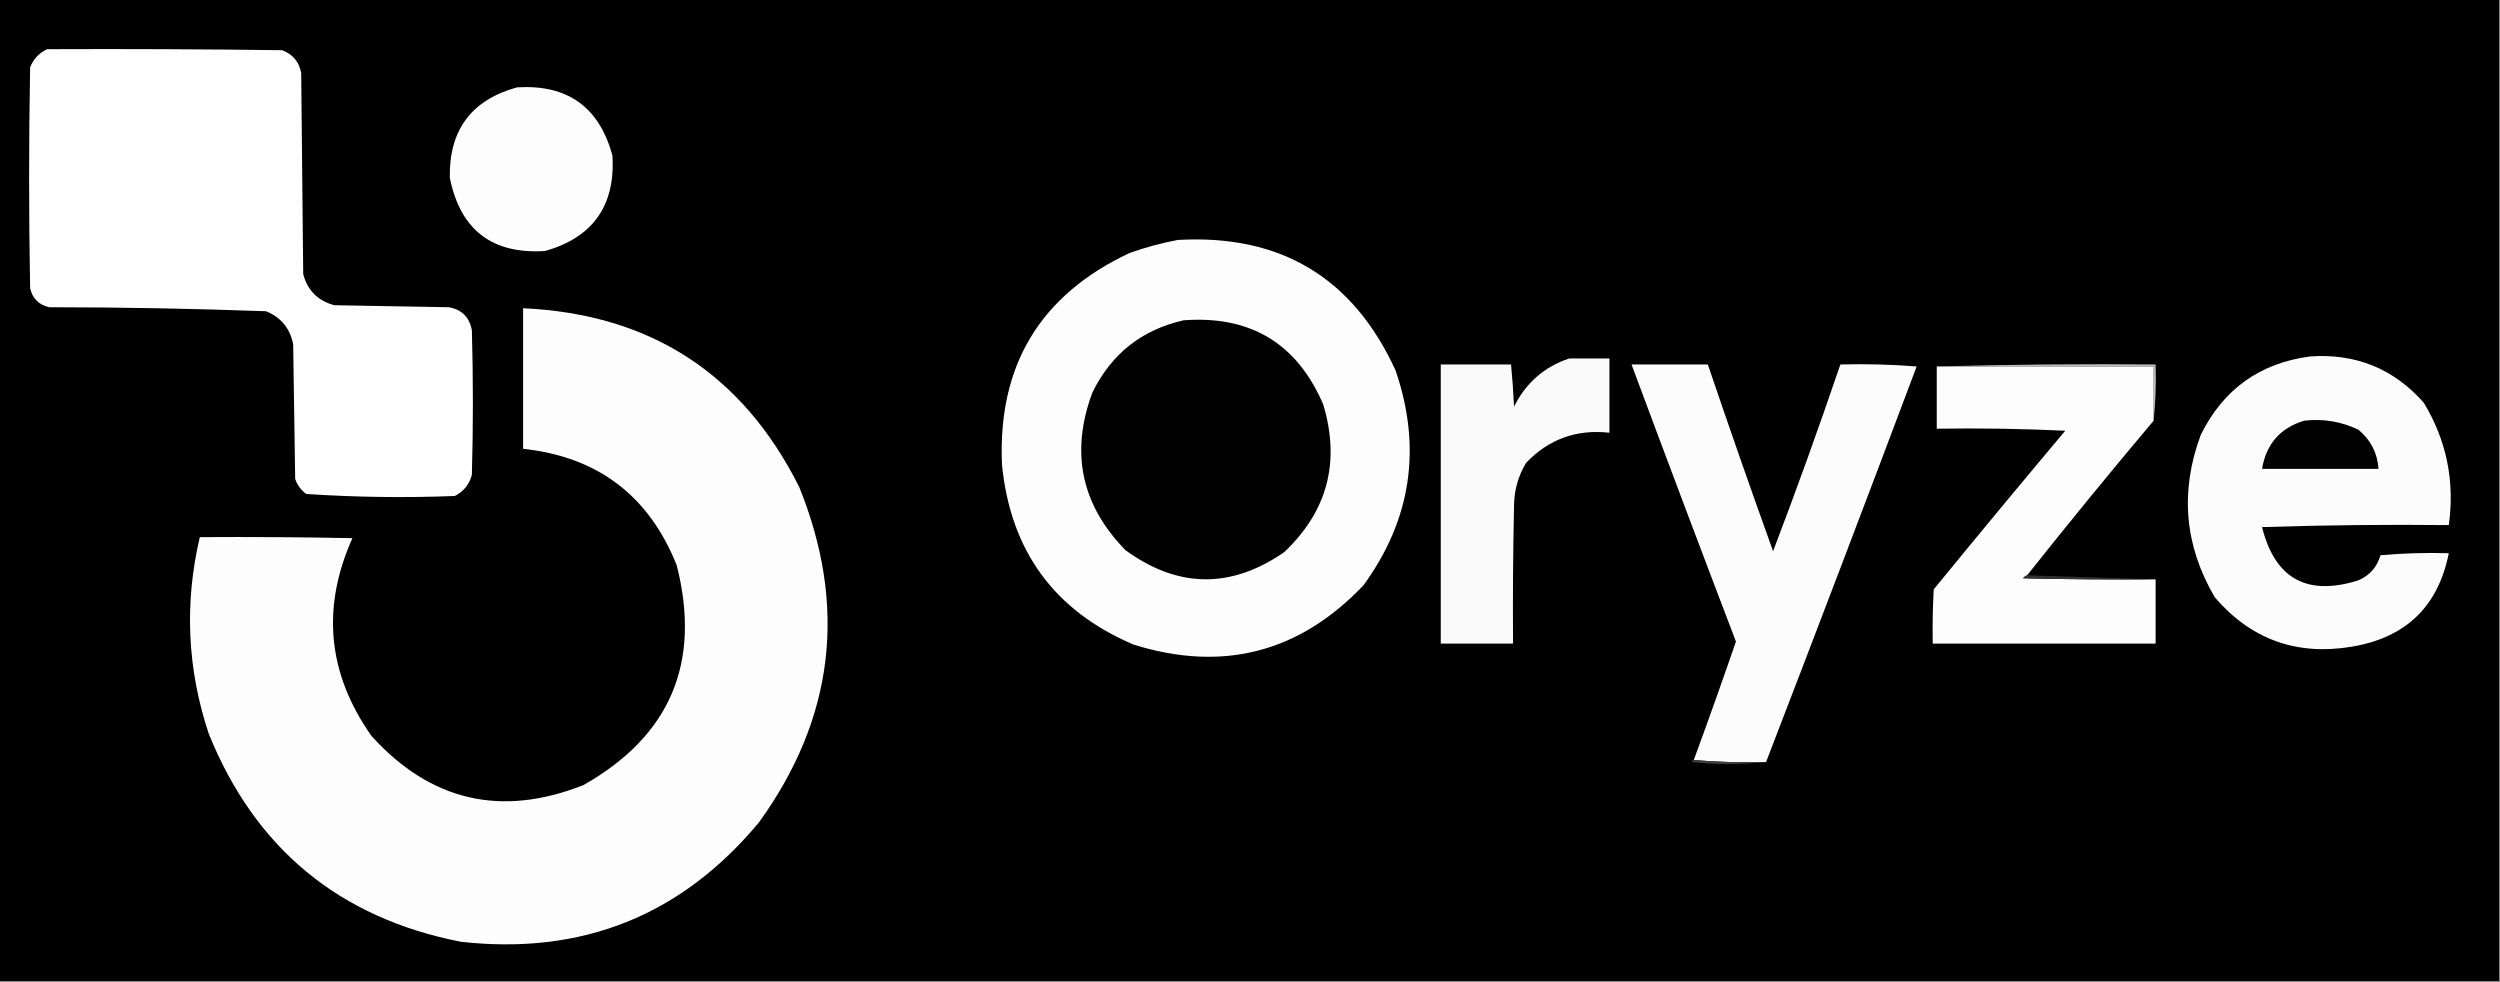 <?xml version="1.0" encoding="UTF-8"?>
<!DOCTYPE svg PUBLIC "-//W3C//DTD SVG 1.1//EN" "http://www.w3.org/Graphics/SVG/1.1/DTD/svg11.dtd">
<svg xmlns="http://www.w3.org/2000/svg" version="1.1" width="1245px" height="489px" style="shape-rendering:geometricPrecision; text-rendering:geometricPrecision; image-rendering:optimizeQuality; fill-rule:evenodd; clip-rule:evenodd" xmlns:xlink="http://www.w3.org/1999/xlink">
<rect width="100%" height="100%" fill="#808080" stroke="none"/>
<g><path style="opacity:0.998" fill="#000000" d="M -0.5,-0.5 C 414.5,-0.5 829.5,-0.5 1244.5,-0.5C 1244.5,162.5 1244.5,325.5 1244.5,488.5C 829.5,488.5 414.5,488.5 -0.5,488.5C -0.5,325.5 -0.5,162.5 -0.5,-0.5 Z"/></g>
<g><path style="opacity:1" fill="#fefefe" d="M 23.5,24.5 C 62.501,24.333 101.501,24.5 140.5,25C 145.876,27.04 149.043,30.873 150,36.5C 150.333,69.833 150.667,103.167 151,136.5C 153.14,144.64 158.307,149.807 166.5,152C 185.5,152.333 204.5,152.667 223.5,153C 229.964,154.13 233.797,157.964 235,164.5C 235.667,188.5 235.667,212.5 235,236.5C 233.702,241.274 230.868,244.774 226.5,247C 201.77,247.971 177.104,247.638 152.5,246C 149.865,244.039 148.031,241.539 147,238.5C 146.667,216.167 146.333,193.833 146,171.5C 144.447,163.548 139.947,158.048 132.5,155C 96.547,153.692 60.547,153.026 24.5,153C 19.333,151.833 16.167,148.667 15,143.5C 14.333,106.833 14.333,70.167 15,33.5C 16.688,29.315 19.521,26.315 23.5,24.5 Z"/></g>
<g><path style="opacity:1" fill="#fdfdfd" d="M 257.5,43.5 C 282.616,41.967 298.45,53.3 305,77.5C 306.505,102.337 295.338,118.171 271.5,125C 245.052,126.689 229.219,114.522 224,88.5C 223.58,64.767 234.747,49.767 257.5,43.5 Z"/></g>
<g><path style="opacity:1" fill="#fdfdfd" d="M 586.5,119.5 C 637.657,116.548 673.824,138.215 695,184.5C 708.188,223.028 702.855,258.695 679,291.5C 647.045,325.029 608.878,334.863 564.5,321C 525.092,304.229 503.258,274.395 499,231.5C 496.774,182.1 517.941,146.933 562.5,126C 570.459,123.179 578.459,121.013 586.5,119.5 Z"/></g>
<g><path style="opacity:1" fill="#fdfdfd" d="M 260.5,153.5 C 323.853,156.409 369.686,186.075 398,242.5C 422.086,301.993 415.42,357.66 378,409.5C 339.392,455.937 289.892,475.77 229.5,469C 168.967,457.13 127.134,422.63 104,365.5C 93.239,333.248 91.739,300.581 99.5,267.5C 124.836,267.333 150.169,267.5 175.5,268C 159.98,302.654 163.147,335.488 185,366.5C 214.389,398.971 249.556,407.137 290.5,391C 333.835,366.482 349.335,329.982 337,281.5C 323.159,246.83 297.659,227.497 260.5,223.5C 260.5,200.167 260.5,176.833 260.5,153.5 Z"/></g>
<g><path style="opacity:1" fill="#010101" d="M 589.5,159.5 C 622.786,157.049 645.953,171.049 659,201.5C 667.548,230.149 661.048,254.649 639.5,275C 612.938,293.318 586.605,292.985 560.5,274C 538.428,251.423 532.928,225.257 544,195.5C 553.459,176.2 568.625,164.2 589.5,159.5 Z"/></g>
<g><path style="opacity:1" fill="#fafafa" d="M 781.5,178.5 C 788.167,178.5 794.833,178.5 801.5,178.5C 801.5,190.833 801.5,203.167 801.5,215.5C 785.111,213.683 771.278,218.683 760,230.5C 756.11,236.941 754.11,243.941 754,251.5C 753.5,274.498 753.333,297.498 753.5,320.5C 741.5,320.5 729.5,320.5 717.5,320.5C 717.5,274.167 717.5,227.833 717.5,181.5C 729.167,181.5 740.833,181.5 752.5,181.5C 753.175,188.476 753.675,195.476 754,202.5C 759.902,190.651 769.069,182.651 781.5,178.5 Z"/></g>
<g><path style="opacity:1" fill="#fcfcfc" d="M 1150.5,177.5 C 1173.19,175.936 1192.02,183.602 1207,200.5C 1218.39,219.257 1222.55,239.59 1219.5,261.5C 1188.49,261.167 1157.49,261.5 1126.5,262.5C 1132.94,288.228 1148.94,297.061 1174.5,289C 1180.1,286.568 1183.76,282.401 1185.5,276.5C 1196.81,275.501 1208.15,275.168 1219.5,275.5C 1214.23,301.933 1198.23,317.433 1171.5,322C 1143.91,326.696 1121.08,318.529 1103,297.5C 1087.83,271.706 1085.5,244.706 1096,216.5C 1107.29,193.781 1125.46,180.781 1150.5,177.5 Z"/></g>
<g><path style="opacity:1" fill="#bbbbbb" d="M 964.5,182.5 C 1000.66,181.502 1037,181.168 1073.5,181.5C 1073.83,191.015 1073.49,200.348 1072.5,209.5C 1072.5,200.5 1072.5,191.5 1072.5,182.5C 1036.5,182.5 1000.5,182.5 964.5,182.5 Z"/></g>
<g><path style="opacity:1" fill="#fcfcfc" d="M 879.5,379.5 C 867.322,379.828 855.322,379.495 843.5,378.5C 850.691,358.927 857.691,339.26 864.5,319.5C 846.961,273.548 829.628,227.548 812.5,181.5C 825.167,181.5 837.833,181.5 850.5,181.5C 861.026,212.578 871.86,243.578 883,274.5C 894.744,243.684 905.911,212.684 916.5,181.5C 929.184,181.168 941.851,181.501 954.5,182.5C 929.762,248.303 904.762,313.969 879.5,379.5 Z"/></g>
<g><path style="opacity:1" fill="#fdfdfd" d="M 964.5,182.5 C 1000.5,182.5 1036.5,182.5 1072.5,182.5C 1072.5,191.5 1072.5,200.5 1072.5,209.5C 1051.12,234.876 1030.12,260.543 1009.5,286.5C 1008.71,286.783 1008.04,287.283 1007.5,288C 1029.5,288.5 1051.5,288.667 1073.5,288.5C 1073.5,299.167 1073.5,309.833 1073.5,320.5C 1036.5,320.5 999.5,320.5 962.5,320.5C 962.334,311.494 962.5,302.494 963,293.5C 984.645,267.021 1006.48,240.687 1028.5,214.5C 1007.18,213.5 985.844,213.167 964.5,213.5C 964.5,203.167 964.5,192.833 964.5,182.5 Z"/></g>
<g><path style="opacity:1" fill="#020202" d="M 1147.5,209.5 C 1156.99,208.415 1165.99,209.915 1174.5,214C 1180.61,219.063 1183.95,225.563 1184.5,233.5C 1165.17,233.5 1145.83,233.5 1126.5,233.5C 1128.57,221.101 1135.57,213.101 1147.5,209.5 Z"/></g>
<g><path style="opacity:1" fill="#323232" d="M 1009.5,286.5 C 1030.83,287.167 1052.17,287.833 1073.5,288.5C 1051.5,288.667 1029.5,288.5 1007.5,288C 1008.04,287.283 1008.71,286.783 1009.5,286.5 Z"/></g>
<g><path style="opacity:1" fill="#3d3d3d" d="M 843.5,378.5 C 855.322,379.495 867.322,379.828 879.5,379.5C 867.327,380.825 854.994,380.825 842.5,379.5C 842.624,378.893 842.957,378.56 843.5,378.5 Z"/></g>
</svg>
